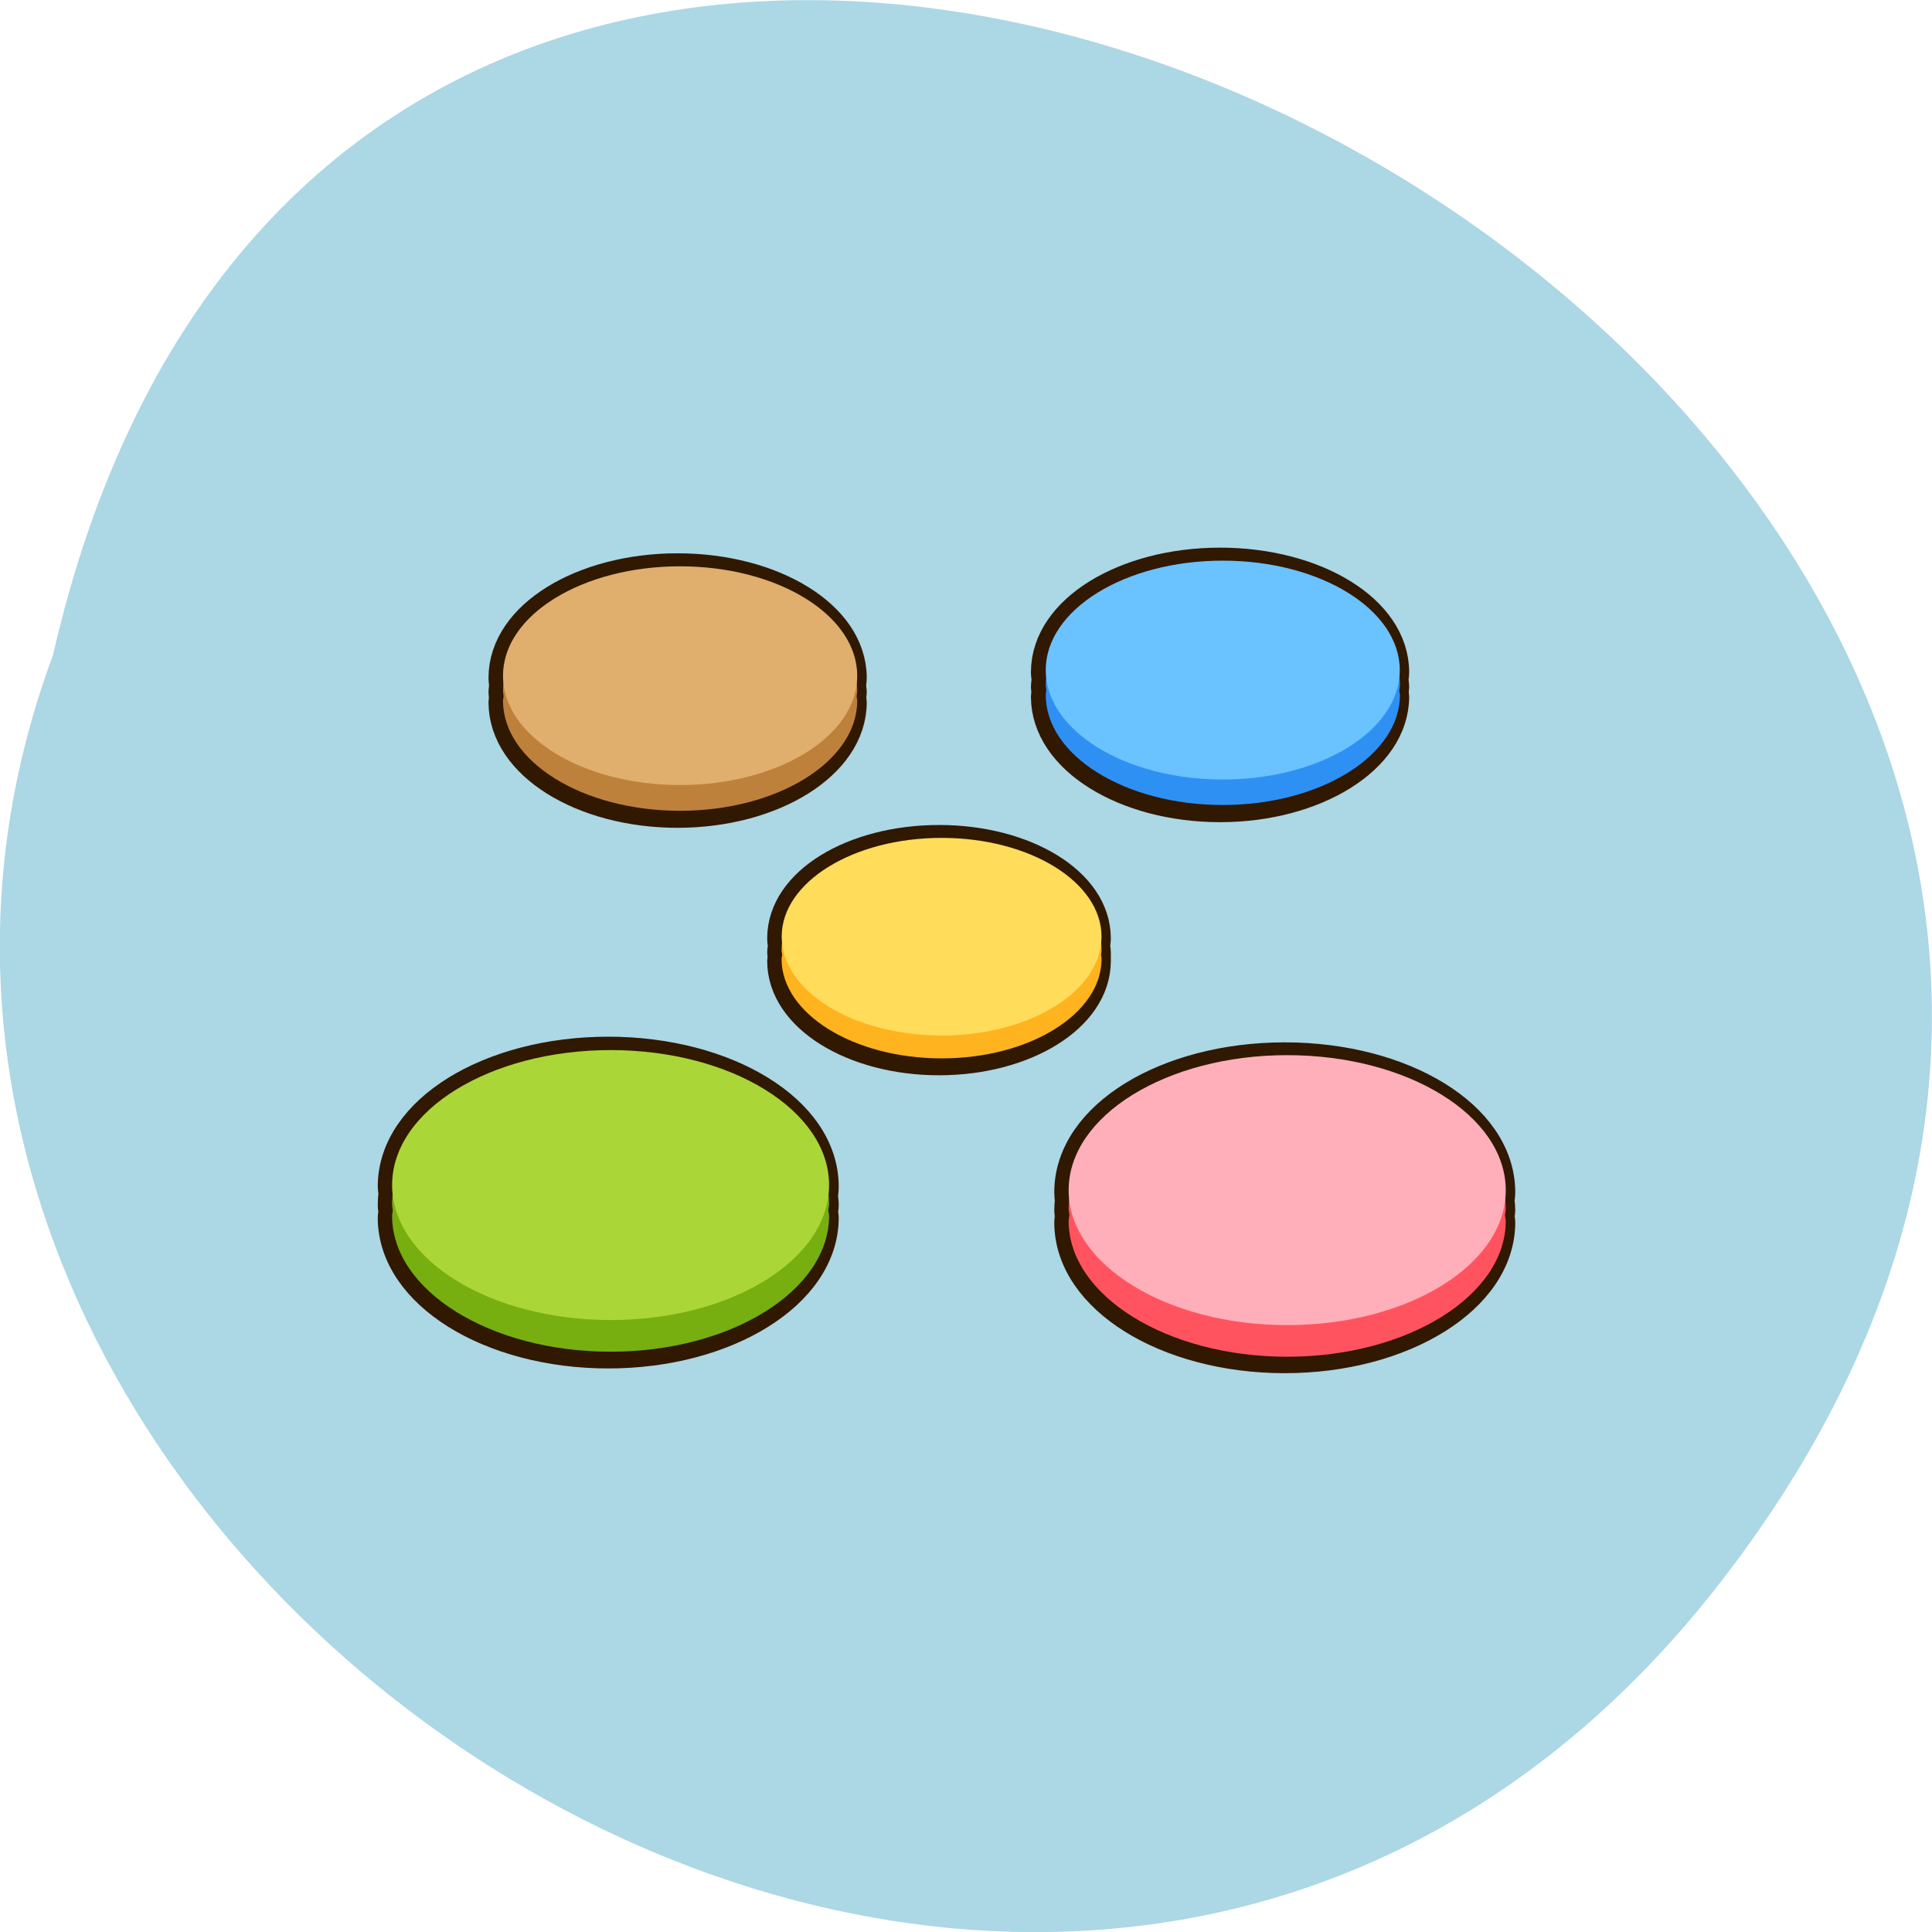 <svg xmlns="http://www.w3.org/2000/svg" viewBox="0 0 48 48"><path d="m 42.746 39.31 c 22.336 -28.789 -33.29 -58.676 -41.43 -23.03 c -8.336 22.445 24.871 44.37 41.43 23.03" fill="#acd7e5"/><path d="m 35.565 15.386 c -4.061 0 -7.347 1.641 -7.347 3.655 c 0 0.094 0.02 0.163 0.033 0.252 c -0.013 0.084 -0.033 0.163 -0.033 0.252 c 0 0.058 0.026 0.094 0.033 0.152 c -0.007 0.058 -0.033 0.105 -0.033 0.157 c 0 2.02 3.286 3.687 7.347 3.687 c 4.055 0 7.341 -1.673 7.341 -3.687 c 0 -0.052 -0.026 -0.105 -0.033 -0.157 c 0.007 -0.058 0.033 -0.094 0.033 -0.152 c 0 -0.089 -0.02 -0.168 -0.033 -0.252 c 0.013 -0.089 0.033 -0.157 0.033 -0.252 c 0 -2.02 -3.286 -3.655 -7.341 -3.655 m -22.504 0.189 c -4.055 0 -7.341 1.641 -7.341 3.655 c 0 0.084 0.02 0.168 0.026 0.252 c -0.007 0.084 -0.026 0.163 -0.026 0.246 c 0 0.063 0.026 0.1 0.026 0.157 c 0 0.052 -0.026 0.105 -0.026 0.157 c 0 2.02 3.286 3.687 7.341 3.687 c 4.055 0 7.347 -1.673 7.347 -3.687 c 0 -0.052 -0.026 -0.105 -0.033 -0.157 c 0.007 -0.058 0.033 -0.094 0.033 -0.157 c 0 -0.084 -0.02 -0.163 -0.033 -0.246 c 0.013 -0.084 0.033 -0.168 0.033 -0.252 c 0 -2.02 -3.292 -3.655 -7.347 -3.655 m 10.848 9.06 c -3.664 0 -6.63 1.463 -6.63 3.283 c 0 0.084 0.02 0.168 0.033 0.252 c -0.007 0.073 -0.033 0.147 -0.033 0.22 c 0 0.052 0.026 0.1 0.033 0.152 c -0.007 0.047 -0.033 0.079 -0.033 0.126 c 0 1.82 2.966 3.314 6.63 3.314 c 3.657 0 6.623 -1.495 6.623 -3.314 c 0 -0.047 0 -0.079 0 -0.126 c 0.007 -0.052 0 -0.1 0 -0.152 c 0 -0.073 -0.026 -0.147 -0.033 -0.22 c 0.013 -0.084 0.033 -0.168 0.033 -0.252 c 0 -1.82 -2.966 -3.283 -6.623 -3.283 m -13.723 7.06 c -5 0 -9.06 2.01 -9.06 4.5 c 0 0.073 0.026 0.147 0.033 0.22 c -0.02 0.131 -0.033 0.267 -0.033 0.404 c 0 0.073 0.026 0.147 0.033 0.22 c -0.007 0.063 -0.033 0.121 -0.033 0.189 c 0 2.486 4.061 4.531 9.06 4.531 c 5 0 9.06 -2.045 9.06 -4.531 c 0 -0.068 -0.026 -0.121 -0.033 -0.189 c 0.007 -0.073 0.033 -0.147 0.033 -0.22 c 0 -0.105 -0.02 -0.21 -0.033 -0.315 c 0.013 -0.1 0.033 -0.21 0.033 -0.309 c 0 -2.491 -4.061 -4.5 -9.06 -4.5 m 28.06 0.189 c -5 0 -9.06 2.01 -9.06 4.5 c 0 0.1 0.013 0.184 0.026 0.278 c -0.013 0.11 -0.026 0.205 -0.026 0.315 c 0 0.073 0.02 0.147 0.026 0.22 c -0.007 0.063 -0.026 0.121 -0.026 0.189 c 0 2.486 4.055 4.531 9.06 4.531 c 5 0 9.06 -2.045 9.06 -4.531 c 0 -0.068 -0.026 -0.126 -0.033 -0.189 c 0.007 -0.073 0.033 -0.147 0.033 -0.22 c 0 -0.11 -0.013 -0.205 -0.033 -0.315 c 0.013 -0.094 0.033 -0.178 0.033 -0.278 c 0 -2.491 -4.055 -4.5 -9.06 -4.5" transform="matrix(0.599 0 0 0.745 9.01 2.516)" fill="none" stroke="#311801"/><path d="m 15.168 26.555 c -2.996 0 -5.426 1.496 -5.426 3.352 c 0 0.055 0.012 0.109 0.016 0.16 c 0 0.051 -0.016 0.09 -0.016 0.141 c 0 1.852 2.43 3.375 5.426 3.375 c 2.996 0 5.43 -1.523 5.43 -3.375 c 0 -0.051 -0.016 -0.09 -0.02 -0.141 c 0.008 -0.051 0.02 -0.105 0.02 -0.16 c 0 -1.855 -2.43 -3.352 -5.43 -3.352" fill="#78af10"/><path d="m 20.598 29.441 c 0 1.855 -2.43 3.355 -5.426 3.355 c -2.996 0 -5.43 -1.504 -5.43 -3.355 c 0 -1.852 2.43 -3.352 5.43 -3.352 c 2.996 0 5.426 1.504 5.426 3.352" fill="#abd637"/><path d="m 23.395 21.15 c -2.195 0 -3.977 1.098 -3.977 2.453 c 0 0.039 0.012 0.082 0.016 0.121 c -0.004 0.035 -0.016 0.063 -0.016 0.102 c 0 1.355 1.781 2.469 3.977 2.469 c 2.195 0 3.973 -1.113 3.973 -2.469 c 0 -0.039 -0.008 -0.066 -0.012 -0.102 c 0.004 -0.043 0.012 -0.082 0.012 -0.121 c 0 -1.355 -1.777 -2.453 -3.973 -2.453" fill="#ffb31e"/><path d="m 27.367 23.27 c 0 1.355 -1.777 2.457 -3.973 2.457 c -2.195 0 -3.973 -1.102 -3.973 -2.457 c 0 -1.355 1.777 -2.453 3.973 -2.453 c 2.195 0 3.973 1.098 3.973 2.453" fill="#ffdc5a"/><path d="m 31.98 26.676 c -2.996 0 -5.43 1.496 -5.43 3.352 c 0 0.055 0.016 0.109 0.02 0.164 c -0.004 0.051 -0.02 0.09 -0.02 0.141 c 0 1.852 2.434 3.375 5.43 3.375 c 2.996 0 5.43 -1.523 5.43 -3.375 c 0 -0.051 -0.016 -0.09 -0.02 -0.141 c 0.004 -0.055 0.02 -0.109 0.02 -0.164 c 0 -1.852 -2.434 -3.352 -5.43 -3.352" fill="#ff545f"/><path d="m 37.41 29.57 c 0 1.852 -2.43 3.352 -5.43 3.352 c -2.996 0 -5.43 -1.504 -5.43 -3.352 c 0 -1.852 2.434 -3.355 5.43 -3.355 c 2.996 0 5.43 1.504 5.43 3.355" fill="#ffafb9"/><path d="m 16.895 14.449 c -2.43 0 -4.398 1.215 -4.398 2.715 c 0 0.047 0.012 0.09 0.016 0.133 c -0.004 0.039 -0.016 0.074 -0.016 0.113 c 0 1.504 1.969 2.734 4.398 2.734 c 2.434 0 4.402 -1.234 4.402 -2.734 c 0 -0.039 -0.012 -0.074 -0.016 -0.113 c 0.004 -0.043 0.016 -0.086 0.016 -0.133 c 0 -1.504 -1.973 -2.715 -4.402 -2.715" fill="#be813c"/><path d="m 21.297 16.789 c 0 1.504 -1.973 2.715 -4.402 2.715 c -2.43 0 -4.398 -1.215 -4.398 -2.715 c 0 -1.508 1.969 -2.719 4.398 -2.719 c 2.434 0 4.402 1.215 4.402 2.719" fill="#e0af6e"/><path d="m 30.379 14.305 c -2.43 0 -4.398 1.215 -4.398 2.715 c 0 0.043 0.012 0.09 0.012 0.133 c 0 0.039 -0.012 0.074 -0.012 0.113 c 0 1.504 1.969 2.734 4.398 2.734 c 2.43 0 4.402 -1.234 4.402 -2.734 c 0 -0.039 -0.016 -0.074 -0.016 -0.113 c 0.004 -0.043 0.016 -0.09 0.016 -0.133 c 0 -1.504 -1.973 -2.715 -4.402 -2.715" fill="#2f90f4"/><path d="m 34.777 16.648 c 0 1.504 -1.969 2.719 -4.398 2.719 c -2.43 0 -4.398 -1.219 -4.398 -2.719 c 0 -1.504 1.969 -2.719 4.398 -2.719 c 2.43 0 4.398 1.219 4.398 2.719" fill="#6ac2ff"/></svg>